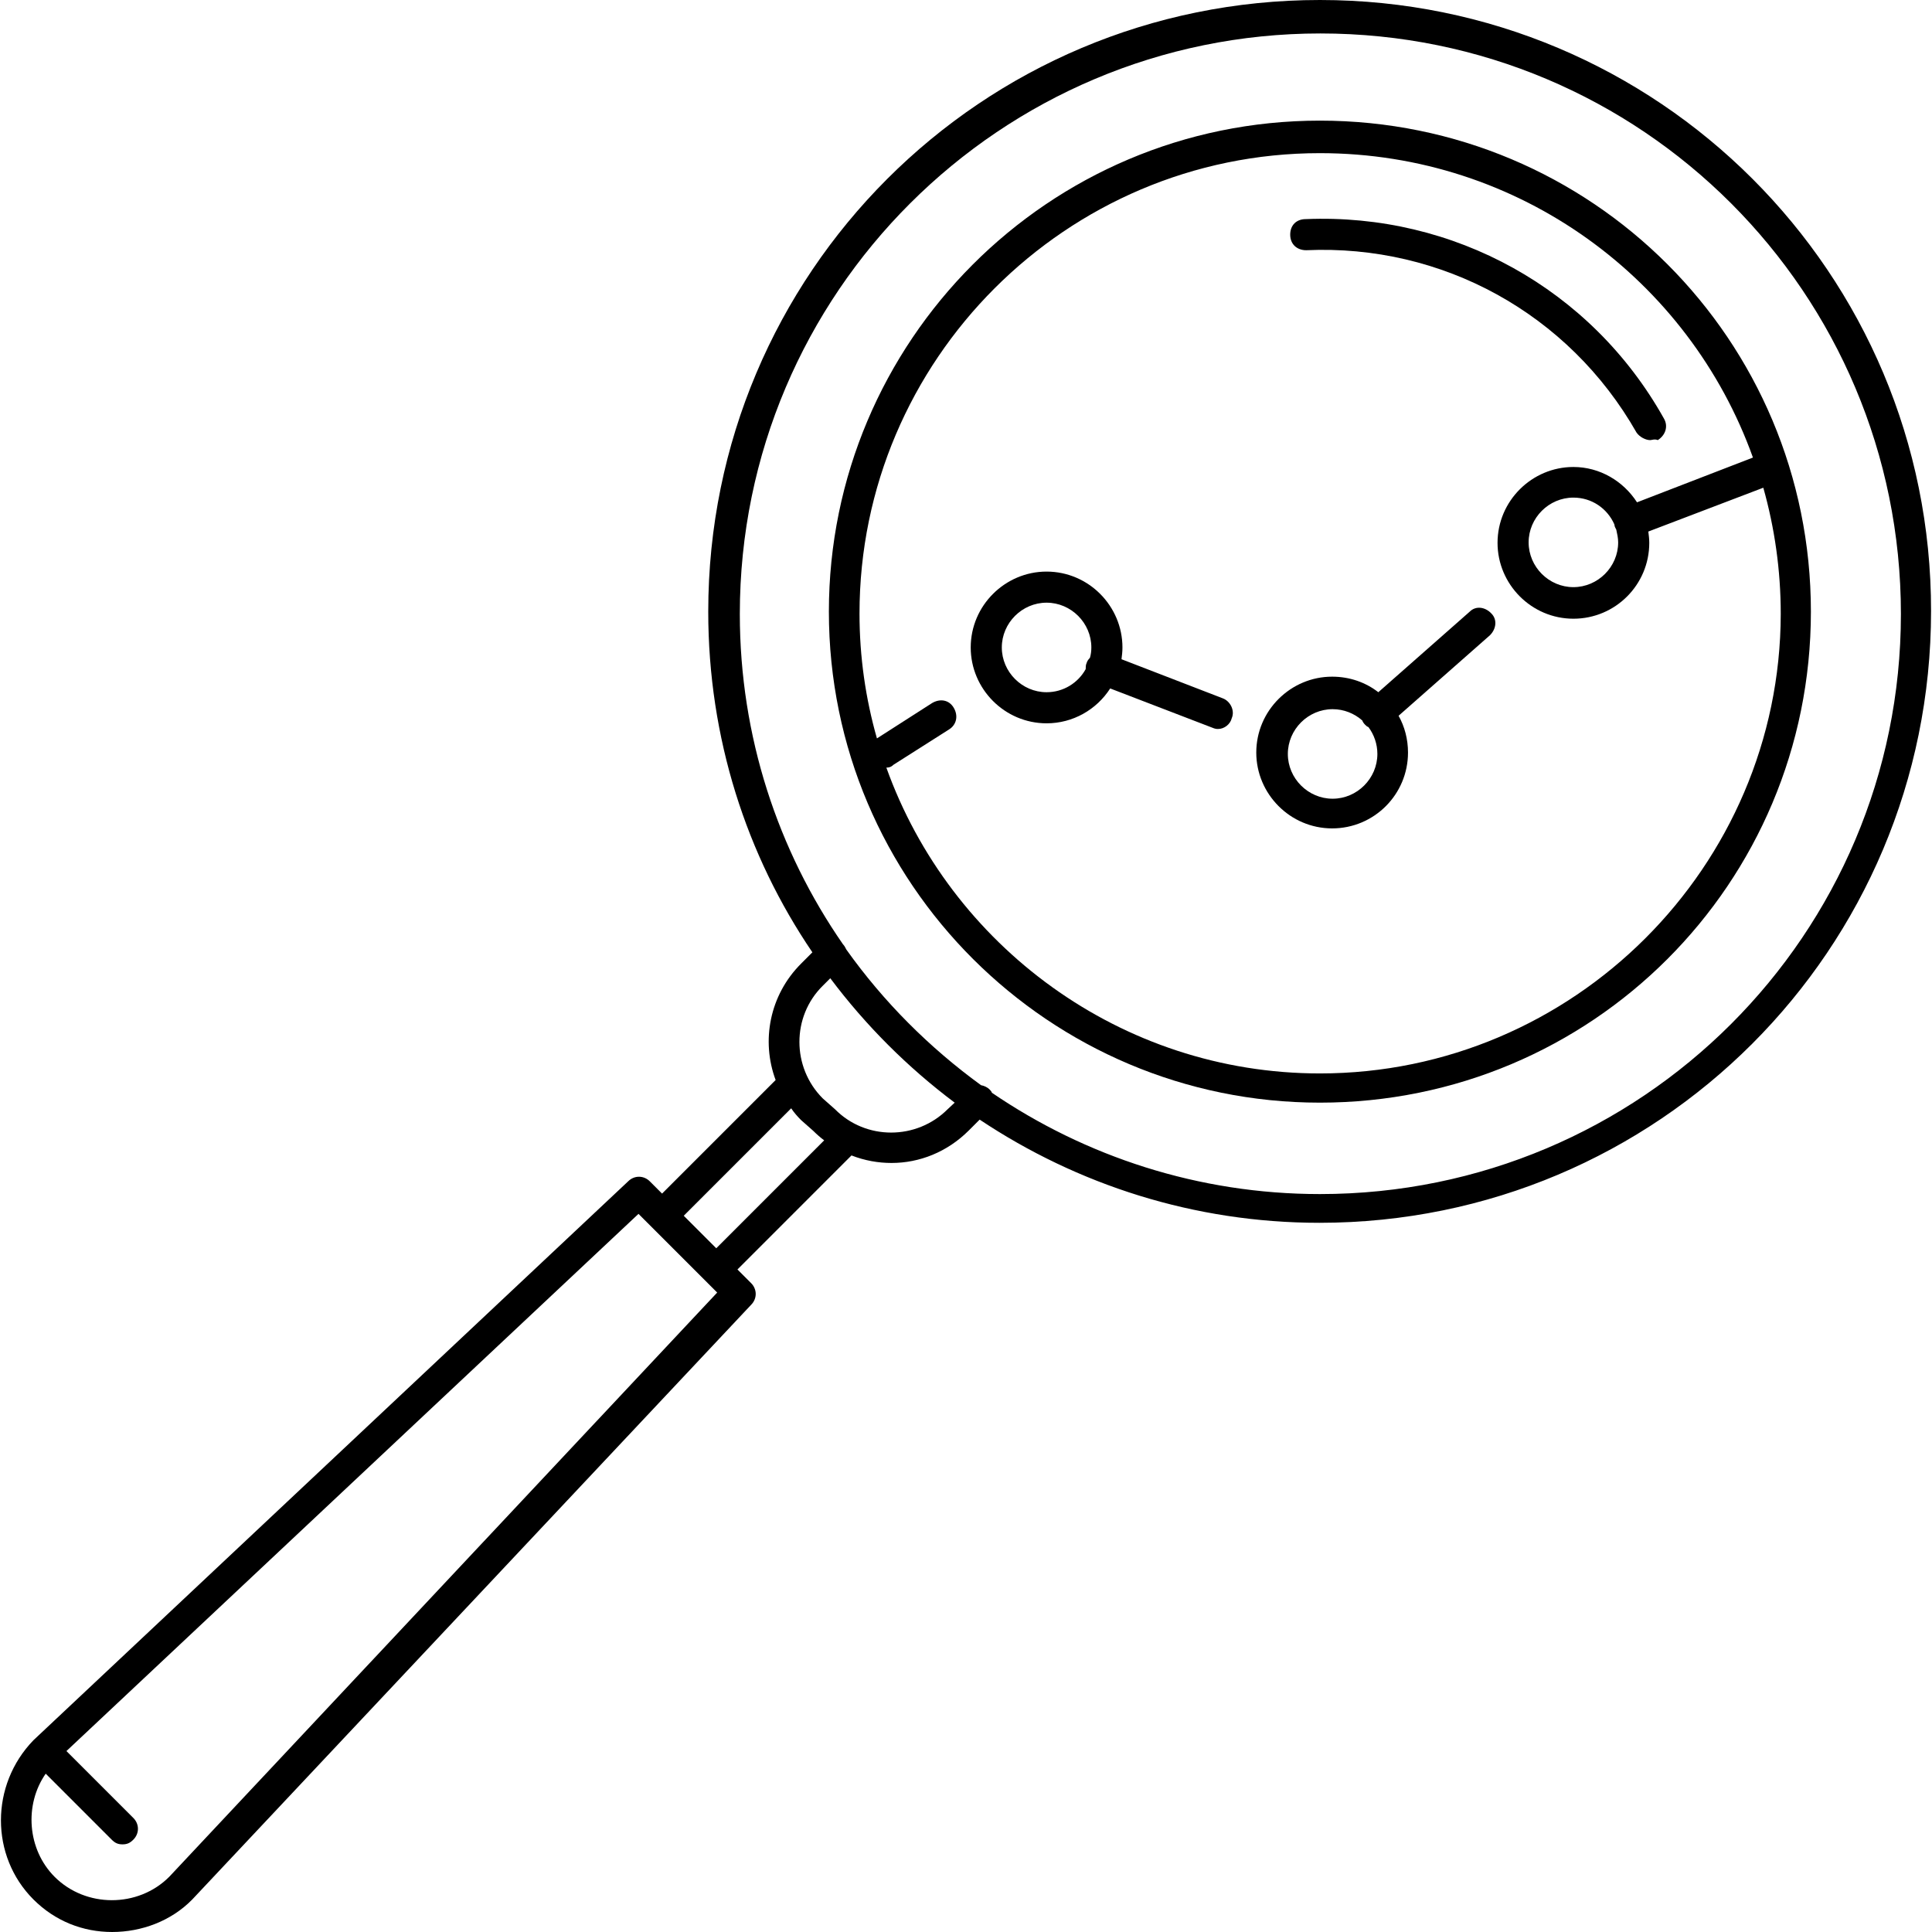 <?xml version="1.0" encoding="iso-8859-1"?>
<!-- Generator: Adobe Illustrator 19.0.0, SVG Export Plug-In . SVG Version: 6.00 Build 0)  -->
<svg version="1.1" id="Layer_1" xmlns="http://www.w3.org/2000/svg" xmlns:xlink="http://www.w3.org/1999/xlink" x="0px" y="0px"
	 viewBox="0 0 352.629 352.629" style="enable-background:new 0 0 352.629 352.629;" xml:space="preserve">
<g>
	<g>
		<path d="M272.212,111.982c-1.118-1.205-2.838-1.463-3.956-0.345l-16.685,14.707c-2.322-1.806-5.247-2.838-8.429-2.838
			c-7.569,0-13.847,6.193-13.847,13.847c0,7.569,6.193,13.847,13.847,13.847s13.847-6.193,13.847-13.847
			c0-2.408-0.602-4.73-1.72-6.708l16.685-14.707C273.072,114.82,273.33,113.1,272.212,111.982z M243.228,145.782
			c-4.472,0-8.171-3.698-8.171-8.171c0-4.472,3.698-8.171,8.171-8.171c2.064,0,3.956,0.774,5.419,2.064
			c0.086,0.258,0.258,0.516,0.516,0.774c0.172,0.172,0.344,0.344,0.602,0.43c1.032,1.376,1.634,3.097,1.634,4.902
			C251.398,142.084,247.7,145.782,243.228,145.782z"/>
	</g>
</g>
<g>
	<g>
		<path d="M223.188,127.462l-18.491-7.139c0.086-0.688,0.172-1.376,0.172-2.15c0-7.569-6.192-13.847-13.847-13.847
			c-7.569,0-13.847,6.193-13.847,13.847c0,7.569,6.192,13.847,13.847,13.847c4.816,0,9.116-2.494,11.611-6.364l18.577,7.139
			c0.602,0.258,0.86,0.258,1.118,0.258c1.118,0,2.236-0.86,2.494-1.978C225.424,129.699,224.564,127.979,223.188,127.462z
			 M198.935,120.066c-0.258,0.258-0.516,0.602-0.602,0.946c-0.172,0.344-0.172,0.774-0.172,1.118
			c-1.377,2.493-4.043,4.214-7.139,4.214c-4.472,0-8.171-3.698-8.171-8.171c0-4.472,3.698-8.171,8.171-8.171
			c4.472,0,8.171,3.698,8.171,8.171C199.193,118.862,199.107,119.464,198.935,120.066z"/>
	</g>
</g>
<g>
	<g>
		<path d="M240.906,0c-61.753,0-111.637,49.884-111.637,111.637c0,23.05,6.966,44.466,19.007,62.183l-2.064,2.064
			c-5.763,5.763-7.311,14.105-4.644,21.243l-20.728,20.728l-2.236-2.236c-1.118-1.118-2.838-1.118-3.956,0L6.106,317.624
			c-7.913,8.171-7.913,21.157,0,29.07c3.956,3.956,9.03,5.935,14.363,5.935c5.333,0,10.751-1.978,14.621-5.935l102.004-108.541
			c1.118-1.118,1.118-2.838,0-3.956l-2.494-2.494l20.814-20.814c2.408,0.946,4.902,1.376,7.311,1.376
			c5.075,0,10.149-1.978,14.105-5.935l1.978-1.978c17.804,11.869,39.133,18.835,62.011,18.835
			c61.753,0,111.637-49.884,111.637-111.637C352.543,49.884,302.659,0,240.906,0z M30.876,342.566c-5.677,5.677-15.223,5.677-20.9,0
			c-4.989-4.989-5.591-13.159-1.634-18.835l12.041,12.041c0.602,0.602,1.118,0.86,1.978,0.86s1.376-0.258,1.978-0.86
			c1.118-1.118,1.118-2.839,0-3.956l-12.213-12.213l104.412-98.048l14.363,14.363L30.876,342.566z M130.731,227.833l-3.01-3.01
			l-2.924-2.924l19.61-19.61c0.516,0.774,1.118,1.462,1.806,2.15l2.236,1.978c0.602,0.602,1.29,1.204,1.978,1.72L130.731,227.833z
			 M172.96,202.46c-5.677,5.677-14.965,5.677-20.556,0l-2.236-1.978c-5.677-5.677-5.677-14.965,0-20.556l1.376-1.376
			c6.45,8.601,14.105,16.255,22.706,22.706L172.96,202.46z M240.906,217.942c-22.19,0-42.832-6.88-59.861-18.491
			c-0.086-0.258-0.258-0.43-0.43-0.602c-0.43-0.43-1.032-0.688-1.548-0.774c-9.461-6.88-17.804-15.223-24.598-24.77
			c-0.172-0.344-0.344-0.688-0.602-0.946c-11.869-17.115-18.835-37.929-18.835-60.291c0-58.657,47.648-105.961,105.961-105.961
			c58.657,0,105.961,47.39,105.961,105.961C346.952,170.552,299.563,217.942,240.906,217.942z"/>
	</g>
</g>
<g>
	<g>
		<path d="M240.906,22.018c-49.626,0-89.619,40.337-89.619,89.619c0,49.626,40.337,89.619,89.619,89.619
			c49.626,0,89.619-39.994,89.619-89.619S290.532,22.018,240.906,22.018z M240.906,195.924c-36.381,0-67.516-23.394-79.127-55.818
			c0.43,0,0.86-0.086,1.29-0.516l10.149-6.45c1.376-0.86,1.72-2.494,0.86-3.956c-0.86-1.462-2.494-1.72-3.956-0.86l-10.063,6.45
			c-2.064-7.224-3.182-14.879-3.182-22.792c0-46.272,37.757-84.029,84.029-84.029c36.467,0,67.429,23.136,79.041,55.56
			l-21.158,8.171c-2.494-3.87-6.794-6.45-11.611-6.45c-7.569,0-13.847,6.192-13.847,13.847c0,7.569,6.193,13.847,13.847,13.847
			s13.847-6.193,13.847-13.847c0-0.688-0.086-1.376-0.172-2.064l20.986-7.999c2.064,7.311,3.183,15.051,3.183,23.05
			C324.934,158.167,287.178,195.924,240.906,195.924z M295.348,98.994c0,4.472-3.698,8.171-8.171,8.171s-8.171-3.698-8.171-8.171
			s3.698-8.171,8.171-8.171c3.354,0,6.193,1.978,7.483,4.902c0,0.172,0.086,0.344,0.086,0.43c0.086,0.172,0.172,0.344,0.258,0.516
			C295.176,97.446,295.348,98.22,295.348,98.994z"/>
	</g>
</g>
<g>
	<g>
		<path d="M303.692,76.374c-13.245-23.652-38.359-37.499-65.365-36.381c-1.72,0-2.838,1.118-2.838,2.838s1.203,2.839,2.923,2.839
			c24.77-1.118,47.906,11.525,60.291,33.285c0.602,0.86,1.72,1.376,2.494,1.376c0.258,0,0.86-0.258,1.376,0
			C303.95,79.471,304.551,77.836,303.692,76.374z"/>
	</g>
</g>
<g>
</g>
<g>
</g>
<g>
</g>
<g>
</g>
<g>
</g>
<g>
</g>
<g>
</g>
<g>
</g>
<g>
</g>
<g>
</g>
<g>
</g>
<g>
</g>
<g>
</g>
<g>
</g>
<g>
</g>
</svg>
